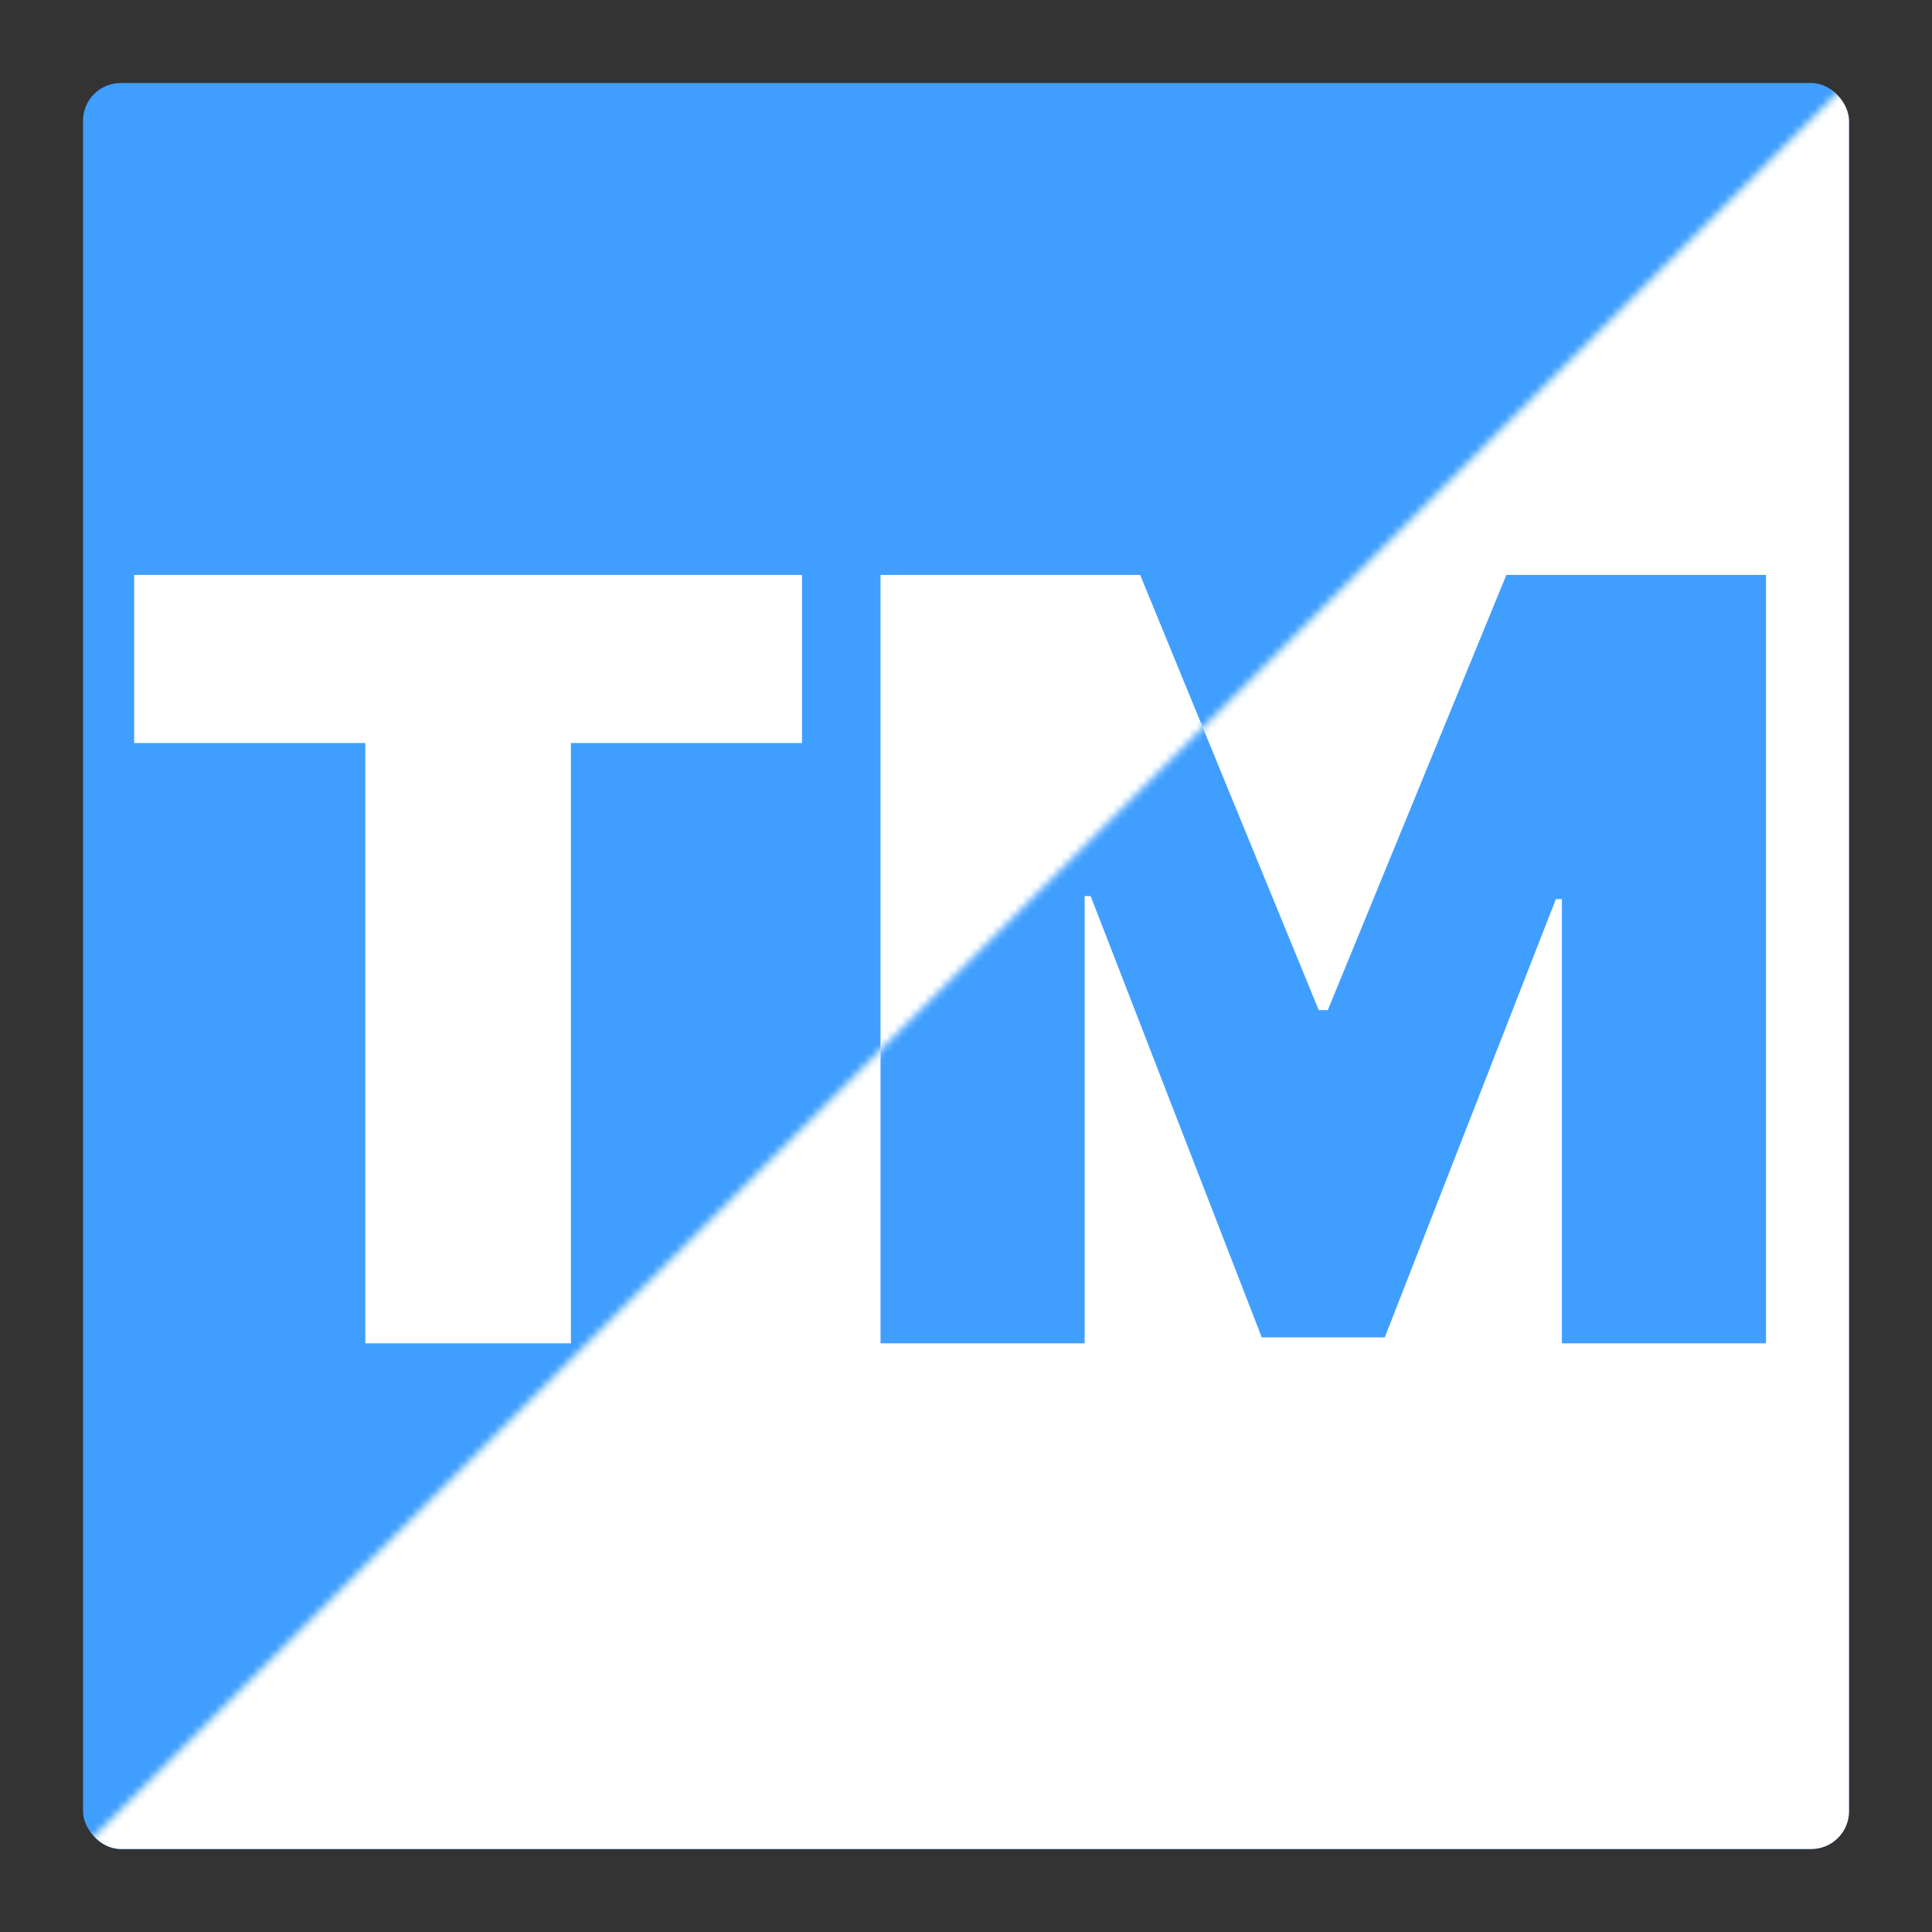 <svg width="256" height="256" viewBox="0 0 256 256" fill="none" xmlns="http://www.w3.org/2000/svg">
<rect x="0" y="0" width="256" height="256" fill="#333333" stroke="none"/>
<g clip-path="url(#clip0_10_2)">
<rect x="11" y="11" width="234" height="234" rx="5" fill="#409EFF"/>
<mask id="mask0_10_2" style="mask-type:alpha" maskUnits="userSpaceOnUse" x="9" y="6" width="358" height="358">
<rect x="9.214" y="246.579" width="338.912" height="165.738" transform="rotate(-45 9.214 246.579)" fill="white"/>
</mask>
<g mask="url(#mask0_10_2)">
<rect x="11" y="11" width="234" height="234" rx="5" fill="white"/>
</g>
<path d="M17.778 98.454V76.182H106.273V98.454H75.648V178H48.403V98.454H17.778ZM116.676 76.182H151.079L174.744 133.852H175.937L199.602 76.182H234.005V178H206.96V119.136H206.164L183.494 177.205H167.187L144.517 118.739H143.721V178H116.676V76.182Z" fill="white"/>
<mask id="mask1_10_2" style="mask-type:alpha" maskUnits="userSpaceOnUse" x="-11" y="-21" width="453" height="453">
<rect x="-11" y="266.792" width="407" height="233" transform="rotate(-45 -11 266.792)" fill="white"/>
</mask>
<g mask="url(#mask1_10_2)">
<path d="M17.778 98.454V76.182H106.273V98.454H75.648V178H48.403V98.454H17.778ZM116.676 76.182H151.079L174.744 133.852H175.937L199.602 76.182H234.005V178H206.96V119.136H206.164L183.494 177.205H167.187L144.517 118.739H143.721V178H116.676V76.182Z" fill="#409EFF"/>
</g>
</g>
<defs>
<clipPath id="clip0_10_2">
<rect width="256" height="256" fill="white"/>
</clipPath>
</defs>
</svg>
